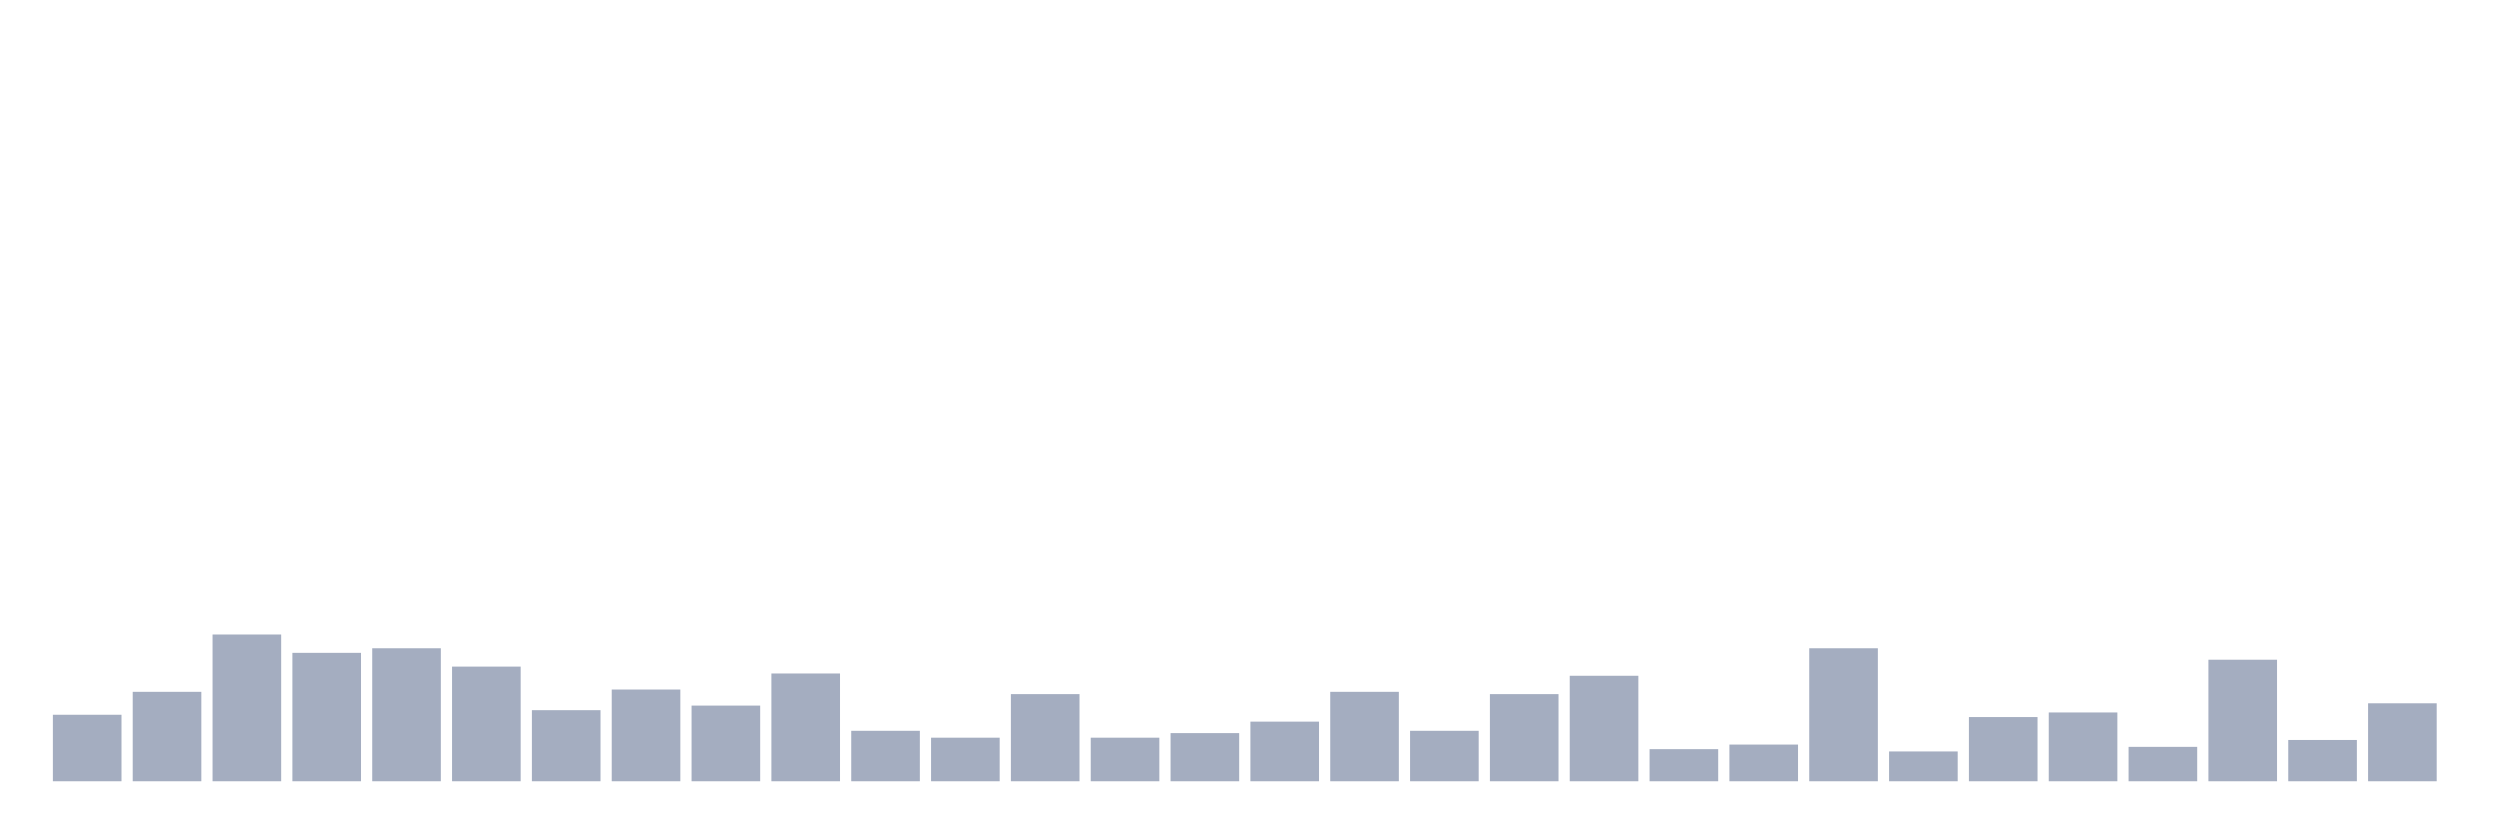 <svg xmlns="http://www.w3.org/2000/svg" viewBox="0 0 480 160"><g transform="translate(10,10)"><rect class="bar" x="0.153" width="13.175" y="127.233" height="12.767" fill="rgb(164,173,192)"></rect><rect class="bar" x="15.482" width="13.175" y="122.83" height="17.17" fill="rgb(164,173,192)"></rect><rect class="bar" x="30.81" width="13.175" y="111.824" height="28.176" fill="rgb(164,173,192)"></rect><rect class="bar" x="46.138" width="13.175" y="115.346" height="24.654" fill="rgb(164,173,192)"></rect><rect class="bar" x="61.466" width="13.175" y="114.465" height="25.535" fill="rgb(164,173,192)"></rect><rect class="bar" x="76.794" width="13.175" y="117.987" height="22.013" fill="rgb(164,173,192)"></rect><rect class="bar" x="92.123" width="13.175" y="126.352" height="13.648" fill="rgb(164,173,192)"></rect><rect class="bar" x="107.451" width="13.175" y="122.39" height="17.61" fill="rgb(164,173,192)"></rect><rect class="bar" x="122.779" width="13.175" y="125.472" height="14.528" fill="rgb(164,173,192)"></rect><rect class="bar" x="138.107" width="13.175" y="119.308" height="20.692" fill="rgb(164,173,192)"></rect><rect class="bar" x="153.436" width="13.175" y="130.314" height="9.686" fill="rgb(164,173,192)"></rect><rect class="bar" x="168.764" width="13.175" y="131.635" height="8.365" fill="rgb(164,173,192)"></rect><rect class="bar" x="184.092" width="13.175" y="123.27" height="16.73" fill="rgb(164,173,192)"></rect><rect class="bar" x="199.42" width="13.175" y="131.635" height="8.365" fill="rgb(164,173,192)"></rect><rect class="bar" x="214.748" width="13.175" y="130.755" height="9.245" fill="rgb(164,173,192)"></rect><rect class="bar" x="230.077" width="13.175" y="128.553" height="11.447" fill="rgb(164,173,192)"></rect><rect class="bar" x="245.405" width="13.175" y="122.83" height="17.17" fill="rgb(164,173,192)"></rect><rect class="bar" x="260.733" width="13.175" y="130.314" height="9.686" fill="rgb(164,173,192)"></rect><rect class="bar" x="276.061" width="13.175" y="123.27" height="16.73" fill="rgb(164,173,192)"></rect><rect class="bar" x="291.39" width="13.175" y="119.748" height="20.252" fill="rgb(164,173,192)"></rect><rect class="bar" x="306.718" width="13.175" y="133.836" height="6.164" fill="rgb(164,173,192)"></rect><rect class="bar" x="322.046" width="13.175" y="132.956" height="7.044" fill="rgb(164,173,192)"></rect><rect class="bar" x="337.374" width="13.175" y="114.465" height="25.535" fill="rgb(164,173,192)"></rect><rect class="bar" x="352.702" width="13.175" y="134.277" height="5.723" fill="rgb(164,173,192)"></rect><rect class="bar" x="368.031" width="13.175" y="127.673" height="12.327" fill="rgb(164,173,192)"></rect><rect class="bar" x="383.359" width="13.175" y="126.792" height="13.208" fill="rgb(164,173,192)"></rect><rect class="bar" x="398.687" width="13.175" y="133.396" height="6.604" fill="rgb(164,173,192)"></rect><rect class="bar" x="414.015" width="13.175" y="116.667" height="23.333" fill="rgb(164,173,192)"></rect><rect class="bar" x="429.344" width="13.175" y="132.075" height="7.925" fill="rgb(164,173,192)"></rect><rect class="bar" x="444.672" width="13.175" y="125.031" height="14.969" fill="rgb(164,173,192)"></rect></g></svg>